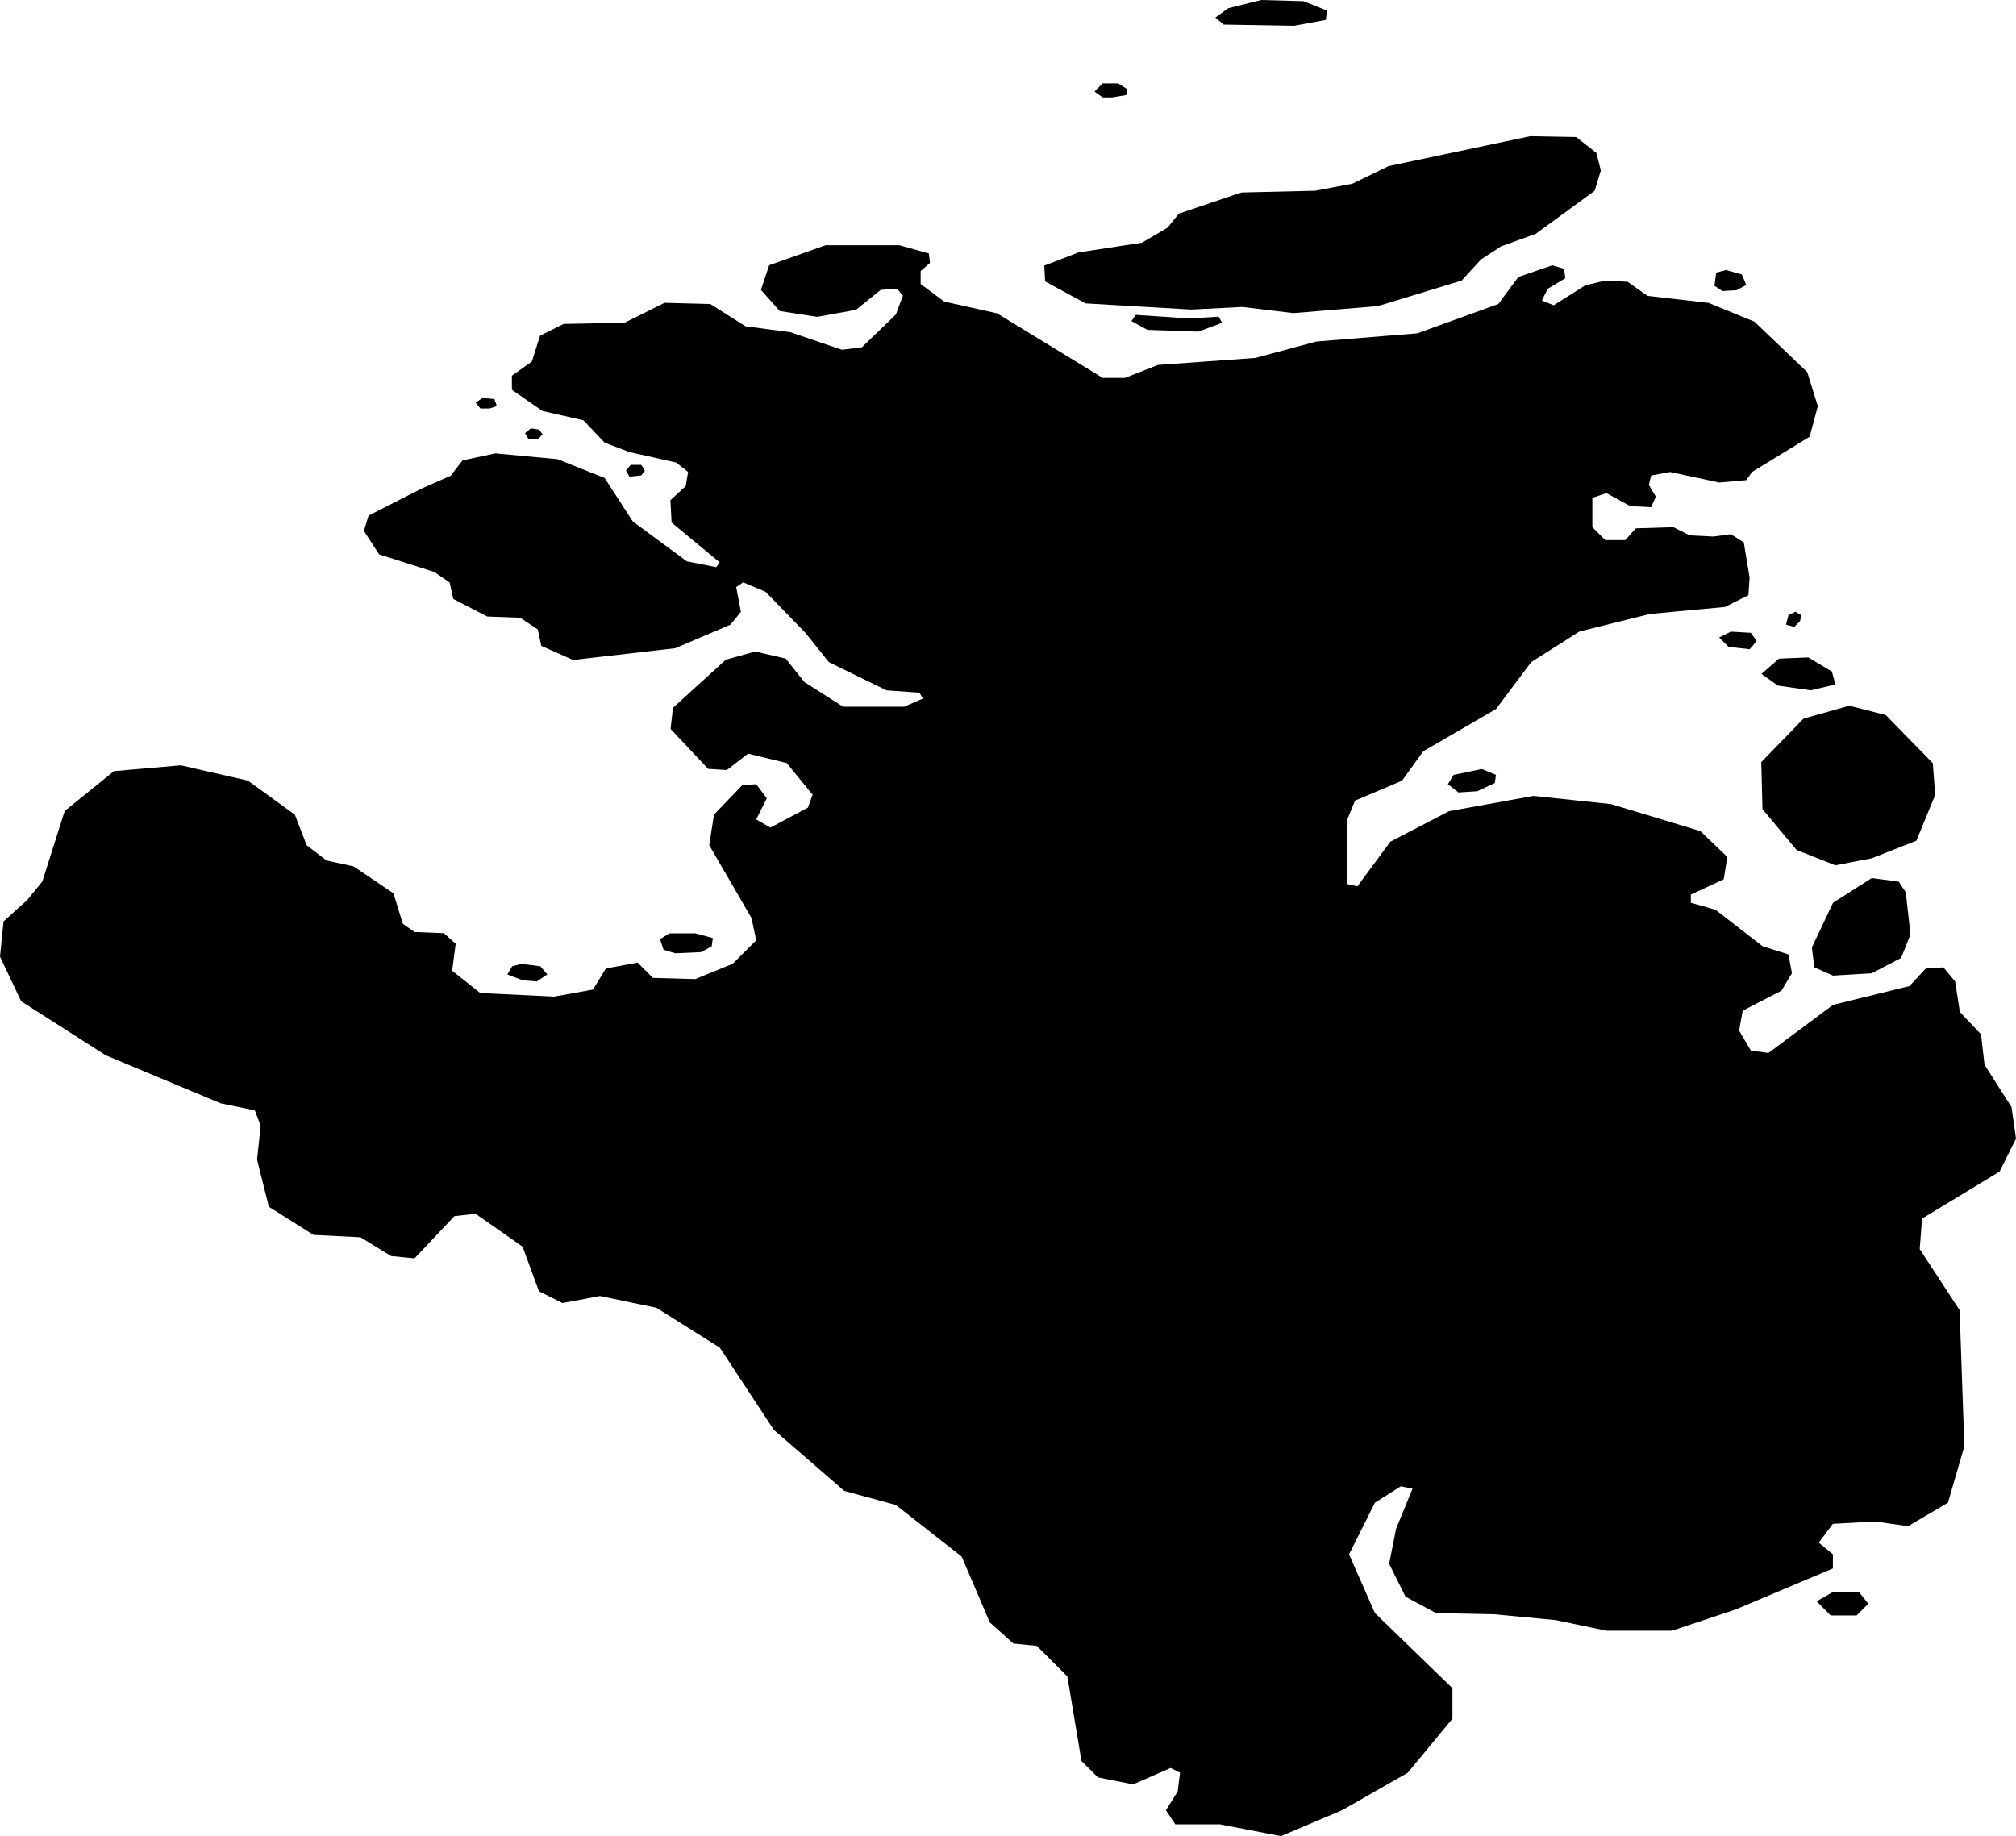 <svg xmlns="http://www.w3.org/2000/svg" viewBox="260.390 105.757 23.846 21.720">
  <path d="M274.766,105.965l0.153-0.111l0.389-0.097l0.5,0.014l0.278,0.111l-0.014,0.111l-0.375,0.069l-0.833-0.014L274.766,105.965L274.766,105.965L274.766,105.965z M273.433,106.909h0.111l0.167-0.028l0.014-0.069l-0.111-0.069h-0.181l-0.097,0.097L273.433,106.909L273.433,106.909L273.433,106.909z M280.669,109.138l0.094,0.062l0.167-0.01l0.115-0.062l-0.052-0.125l-0.188-0.052l-0.115,0.031L280.669,109.138L280.669,109.138L280.669,109.138z M272.742,108.899l0.01,0.187l0.479,0.26l1.25,0.073l0.604-0.031l0.604,0.073l1-0.083l0.99-0.302l0.229-0.25l0.24-0.156l0.406-0.146l0.698-0.51l0.073-0.24l-0.052-0.208l-0.24-0.188l-0.542-0.01l-1.677,0.354l-0.427,0.208l-0.438,0.083l-0.875,0.021l-0.74,0.25l-0.135,0.167l-0.302,0.177l-0.75,0.115L272.742,108.899L272.742,108.899L272.742,108.899z M273.961,109.659l0.604,0.021l0.281-0.104l-0.042-0.073l-0.344,0.021l-0.635-0.042l-0.052,0.073L273.961,109.659L273.961,109.659L273.961,109.659z M284.183,118.853l-0.319-0.5l-0.042-0.361l-0.25-0.264l-0.056-0.361l-0.139-0.167l-0.208,0.014l-0.194,0.208l-0.903,0.222l-0.764,0.569l-0.208-0.028l-0.139-0.236l0.042-0.236l0.458-0.236l0.125-0.208l-0.042-0.222l-0.306-0.097l-0.556-0.431l-0.292-0.083v-0.097l0.389-0.181l0.042-0.264l-0.319-0.306l-1.056-0.319l-0.917-0.097l-1,0.181l-0.694,0.361l-0.389,0.528l-0.125-0.028v-0.75l0.097-0.236l0.556-0.236l0.25-0.347l0.861-0.5l0.417-0.556l0.569-0.361l0.833-0.208l0.889-0.083l0.278-0.139l0.014-0.208l-0.069-0.417l-0.153-0.097l-0.208,0.028l-0.278-0.014l-0.194-0.097l-0.444,0.014l-0.125,0.139h-0.236l-0.153-0.153v-0.347l0.167-0.056l0.278,0.153l0.25,0.014l0.056-0.125l-0.083-0.139l0.028-0.111l0.222-0.042l0.583,0.125l0.319-0.028l0.069-0.097l0.681-0.417l0.097-0.361l-0.125-0.403l-0.625-0.597l-0.542-0.222l-0.722-0.083l-0.236-0.167l-0.264-0.014l-0.236,0.056l-0.375,0.236l-0.139-0.056l0.069-0.139l0.208-0.125l-0.014-0.111l-0.139-0.042l-0.403,0.139l-0.236,0.319l-0.958,0.347l-1.194,0.097l-0.722,0.194l-1.153,0.083l-0.389,0.153h-0.264l-1.25-0.764l-0.625-0.139l-0.278-0.208v-0.153l0.111-0.097l-0.014-0.111l-0.347-0.097h-0.875l-0.667,0.236l-0.097,0.292l0.222,0.25l0.444,0.069l0.458-0.083l0.292-0.236l0.194-0.014l0.069,0.083l-0.083,0.222l-0.403,0.389l-0.236,0.028l-0.611-0.208l-0.528-0.069l-0.417-0.264l-0.542-0.014l-0.472,0.236l-0.722,0.014l-0.278,0.139l-0.097,0.306l-0.236,0.167v0.167l0.361,0.25l0.486,0.111l0.25,0.264l0.292,0.111l0.556,0.125l0.139,0.111l-0.028,0.167l-0.181,0.167l0.014,0.264l0.569,0.472l-0.042,0.056l-0.347-0.069l-0.639-0.472l-0.333-0.514l-0.556-0.222l-0.736-0.069l-0.389,0.083l-0.139,0.181l-0.347,0.153l-0.625,0.319l-0.056,0.181l0.181,0.278l0.653,0.208l0.181,0.125l0.042,0.194l0.403,0.208l0.389,0.014l0.208,0.139l0.042,0.194l0.375,0.167l1.208-0.139l0.653-0.278l0.125-0.153l-0.056-0.292l0.083-0.056l0.264,0.111l0.472,0.486l0.278,0.347l0.681,0.333l0.389,0.028l0.042,0.069l-0.222,0.097h-0.722l-0.458-0.292l-0.222-0.278l-0.361-0.083l-0.347,0.097l-0.625,0.569l-0.028,0.25l0.444,0.472l0.222,0.014l0.25-0.194l0.458,0.111l0.306,0.375l-0.056,0.153l-0.444,0.236l-0.167-0.097l0.125-0.25l-0.125-0.167l-0.167,0.014l-0.333,0.347l-0.056,0.361l0.5,0.861l0.056,0.264l-0.278,0.278l-0.444,0.181l-0.5-0.014l-0.181-0.181l-0.375,0.069l-0.153,0.25l-0.458,0.083l-0.875-0.042l-0.333-0.264l0.042-0.319l-0.139-0.125l-0.347-0.014l-0.139-0.097l-0.111-0.361l-0.472-0.319l-0.319-0.069l-0.236-0.181l-0.139-0.361l-0.556-0.403l-0.792-0.181l-0.792,0.069l-0.583,0.472l-0.264,0.833l-0.181,0.222l-0.278,0.25l-0.042,0.417l0.25,0.528l1,0.639l1.361,0.569l0.403,0.083l0.069,0.181l-0.042,0.403l0.139,0.556l0.528,0.333l0.556,0.028l0.361,0.222l0.278,0.028l0.472-0.5l0.25-0.028l0.556,0.389l0.194,0.528l0.278,0.139l0.444-0.083l0.667,0.139l0.75,0.472l0.639,0.972l0.833,0.722l0.611,0.167l0.778,0.611l0.333,0.778l0.278,0.25l0.278,0.028l0.361,0.361l0.167,1l0.194,0.194l0.417,0.083l0.444-0.194l0.111,0.056l-0.028,0.222l-0.139,0.222l0.111,0.167h0.528l0.722,0.139l0.722-0.306l0.778-0.444l0.528-0.639v-0.361l-0.917-0.889l-0.306-0.694l0.306-0.611l0.306-0.194l0.139,0.028l-0.194,0.472l-0.083,0.417l0.194,0.389l0.361,0.194l0.694,0.014l0.722,0.069l0.597,0.125h0.778l0.75-0.25l1.153-0.486v-0.167l-0.167-0.139l0.167-0.222l0.5-0.028l0.389,0.056l0.472-0.278l0.194-0.667l-0.056-1.611l-0.472-0.722l0.028-0.361l0.917-0.556l0.194-0.389L284.183,118.853L284.183,118.853L284.183,118.853z M277.641,115.131l0.222-0.014l0.208-0.097l0.014-0.097l-0.167-0.069l-0.333,0.069l-0.069,0.111L277.641,115.131L277.641,115.131L277.641,115.131z M280.836,113.409l0.25,0.028l0.083-0.097l-0.069-0.097l-0.236-0.014l-0.139,0.069L280.836,113.409L280.836,113.409L280.836,113.409z M281.613,113.173l0.069-0.069l0.014-0.069l-0.069-0.042l-0.083,0.042l-0.028,0.111L281.613,113.173L281.613,113.173L281.613,113.173z M281.419,113.867l0.389,0.056l0.292-0.069l-0.042-0.153l-0.278-0.167l-0.347,0.014l-0.208,0.181L281.419,113.867L281.419,113.867L281.419,113.867z M281.641,115.812l0.458,0.181l0.431-0.083l0.528-0.208l0.222-0.542l-0.028-0.375l-0.556-0.569l-0.431-0.111l-0.542,0.153l-0.5,0.514l0.014,0.556L281.641,115.812L281.641,115.812L281.641,115.812z M282.072,117.298l0.458-0.028l0.347-0.181l0.111-0.278l-0.056-0.5l-0.083-0.125l-0.319-0.042l-0.458,0.292l-0.25,0.528l0.028,0.236L282.072,117.298L282.072,117.298L282.072,117.298z M266.072,110.589h0.111l0.083-0.028l-0.028-0.083l-0.139-0.014l-0.083,0.056L266.072,110.589L266.072,110.589L266.072,110.589z M266.641,110.951h0.111l0.056-0.056l-0.042-0.056l-0.097-0.014l-0.069,0.056L266.641,110.951L266.641,110.951L266.641,110.951z M267.836,111.395l0.139-0.014l0.042-0.056l-0.042-0.069h-0.125l-0.056,0.069L267.836,111.395L267.836,111.395L267.836,111.395z M268.377,117.034l0.306-0.014l0.125-0.069l0.014-0.097l-0.208-0.056h-0.306l-0.111,0.069l0.042,0.125L268.377,117.034L268.377,117.034L268.377,117.034z M266.391,117.284l0.181,0.069l0.167,0.014l0.125-0.083l-0.083-0.097l-0.222-0.028l-0.111,0.028L266.391,117.284L266.391,117.284L266.391,117.284z M282.044,124.867h0.306l0.139-0.139l-0.111-0.139h-0.306l-0.194,0.111L282.044,124.867L282.044,124.867L282.044,124.867z"/>
</svg>
